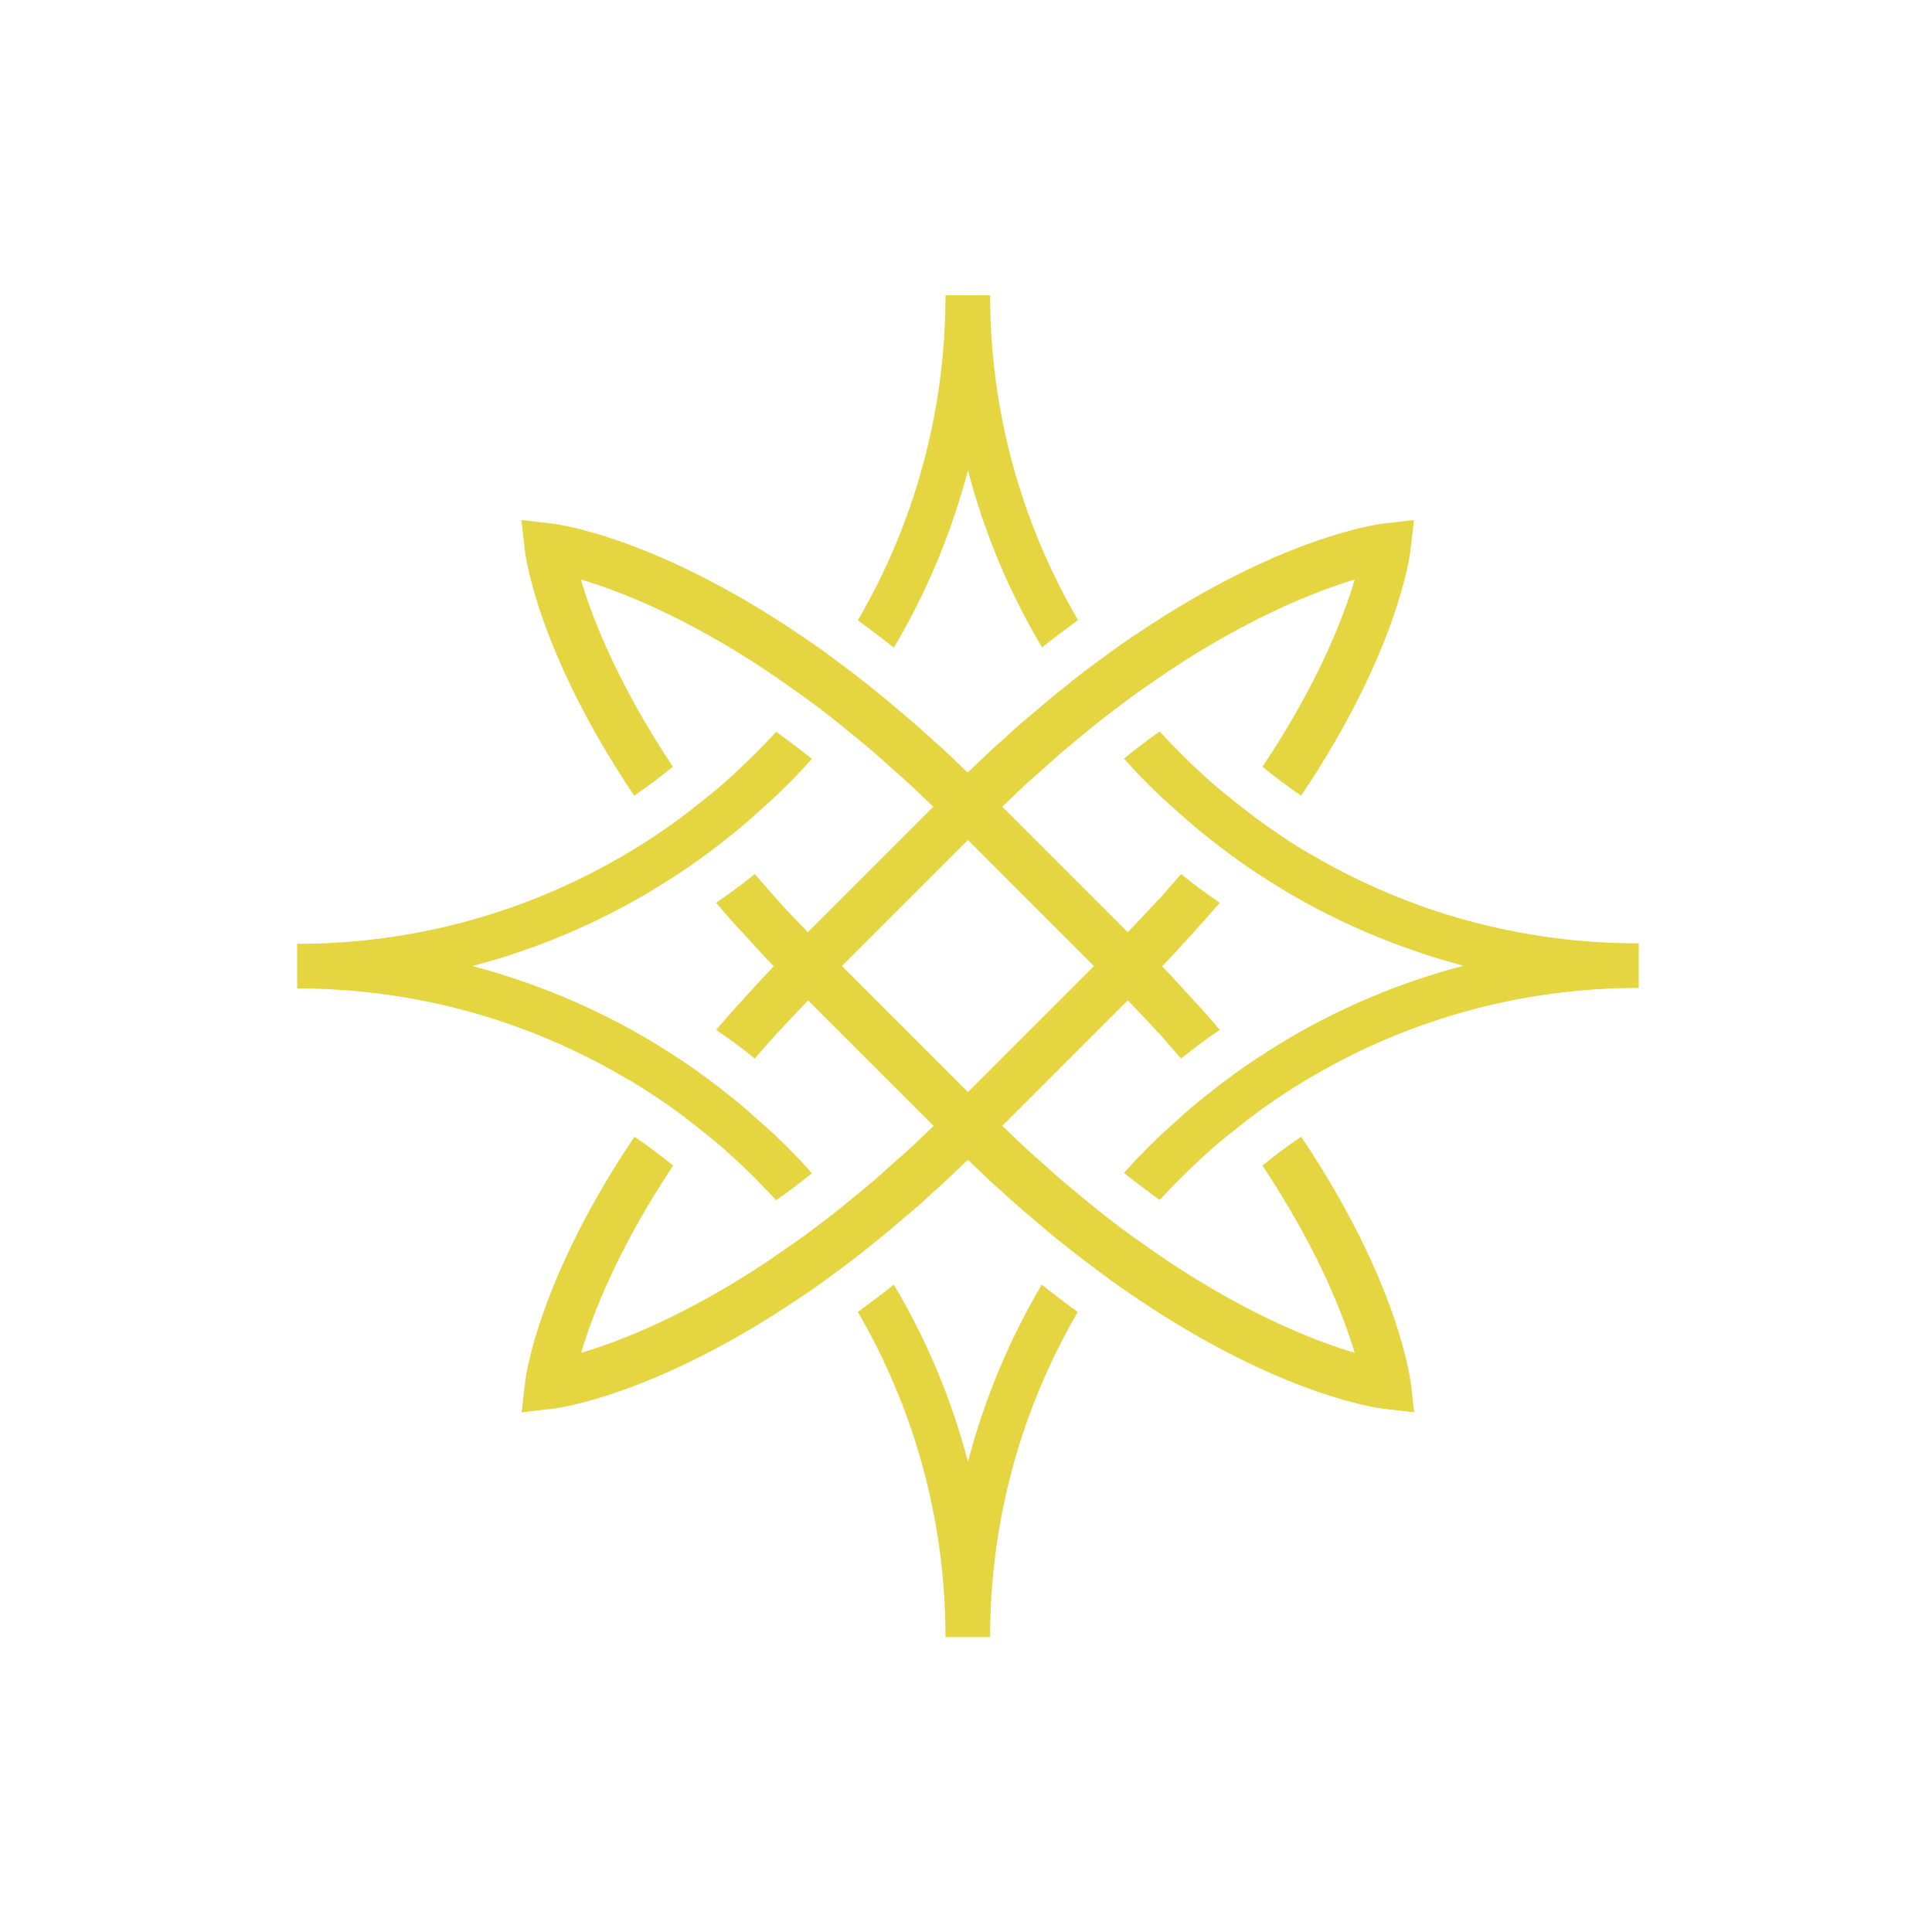 <svg width="250" height="250" viewBox="0 0 250 250" fill="none" xmlns="http://www.w3.org/2000/svg">
<path d="M125.251 60.849C127.386 69.004 130.641 76.739 134.841 83.774C136.416 82.514 137.991 81.359 139.496 80.239C132.286 67.884 128.121 53.499 128.121 38.204H122.346C122.346 53.499 118.216 67.884 111.006 80.274C112.511 81.359 114.086 82.549 115.661 83.809C119.861 76.739 123.116 69.004 125.251 60.849Z" fill="#E5D540"/>
<path d="M169.98 110.758C168.265 109.813 166.62 108.763 165.045 107.643C163.295 106.488 161.65 105.228 160.04 103.933C158.5 102.743 157.03 101.518 155.595 100.188C153.67 98.438 151.85 96.583 150.065 94.658C148.56 95.708 146.985 96.898 145.445 98.158C147.51 100.503 149.75 102.743 152.095 104.773C153.53 106.068 155 107.363 156.505 108.518C158.115 109.813 159.795 111.038 161.51 112.228C163.12 113.313 164.765 114.363 166.445 115.378C173.55 119.578 181.215 122.798 189.37 124.968C181.215 127.103 173.515 130.358 166.445 134.558C164.765 135.573 163.12 136.623 161.51 137.708C159.795 138.898 158.115 140.123 156.505 141.418C154.965 142.608 153.495 143.868 152.095 145.163C149.75 147.228 147.51 149.433 145.445 151.778C147.02 153.038 148.56 154.193 150.065 155.278C151.815 153.353 153.67 151.533 155.595 149.748C157.03 148.418 158.535 147.158 160.04 146.003C161.65 144.708 163.295 143.448 165.045 142.293C166.62 141.208 168.3 140.158 169.98 139.178C182.37 131.968 196.72 127.838 212.05 127.838V122.063C196.72 122.098 182.37 117.968 169.98 110.758Z" fill="#E5D540"/>
<path d="M85.456 142.327C87.206 143.482 88.851 144.742 90.461 146.037C92.001 147.227 93.471 148.452 94.906 149.782C96.831 151.532 98.651 153.387 100.436 155.312C101.941 154.262 103.516 153.072 105.056 151.812C102.991 149.467 100.751 147.227 98.406 145.197C96.971 143.902 95.501 142.607 93.996 141.452C92.386 140.157 90.706 138.932 88.991 137.742C87.381 136.657 85.736 135.607 84.056 134.592C76.951 130.392 69.286 127.172 61.131 125.002C69.286 122.867 76.986 119.612 84.056 115.412C85.736 114.397 87.381 113.347 88.991 112.262C90.706 111.072 92.386 109.847 93.996 108.552C95.536 107.362 97.006 106.102 98.406 104.807C100.751 102.742 102.991 100.537 105.056 98.192C103.481 96.932 101.941 95.777 100.436 94.692C98.686 96.617 96.831 98.437 94.906 100.222C93.471 101.552 91.966 102.812 90.461 103.967C88.851 105.262 87.206 106.522 85.456 107.677C83.881 108.762 82.201 109.812 80.521 110.792C68.131 118.002 53.781 122.132 38.451 122.132V127.907C53.781 127.907 68.131 132.037 80.521 139.247C82.236 140.192 83.881 141.242 85.456 142.327Z" fill="#E5D540"/>
<path d="M125.251 189.159C123.116 181.004 119.861 173.269 115.661 166.234C114.086 167.494 112.511 168.649 111.006 169.769C118.216 182.159 122.346 196.544 122.346 211.839H128.121C128.121 196.544 132.251 182.159 139.461 169.769C137.956 168.684 136.381 167.494 134.806 166.234C130.641 173.269 127.386 181.004 125.251 189.159Z" fill="#E5D540"/>
<path d="M168.37 147.09C166.655 148.245 164.975 149.505 163.365 150.835C170.54 161.615 173.83 170.19 175.3 175.055C170.435 173.62 161.86 170.33 151.08 163.155C149.54 162.105 147.965 161.02 146.32 159.83C144.815 158.745 143.31 157.59 141.7 156.295C140.265 155.14 138.76 153.88 137.22 152.585C136.17 151.64 135.05 150.66 133.93 149.645H133.895C132.495 148.385 131.13 147.055 129.695 145.69L144.08 131.305L145.935 129.45C147.335 130.885 148.665 132.285 149.89 133.65H149.925C150.905 134.77 151.885 135.89 152.83 136.975C154.44 135.68 156.12 134.42 157.835 133.265C156.75 131.97 155.595 130.64 154.3 129.275C153.04 127.91 151.745 126.44 150.38 125.04C151.78 123.605 153.075 122.135 154.3 120.805C155.56 119.44 156.715 118.11 157.835 116.815C156.12 115.66 154.44 114.4 152.83 113.105C151.885 114.19 150.905 115.31 149.925 116.43H149.89C148.63 117.795 147.3 119.195 145.935 120.63L144.08 118.775L129.695 104.39C131.13 102.99 132.495 101.695 133.895 100.435H133.93C135.05 99.42 136.17 98.44 137.22 97.495C138.76 96.2 140.265 94.94 141.7 93.785C143.275 92.525 144.815 91.37 146.32 90.25C147.965 89.06 149.575 87.975 151.08 86.925C161.86 79.75 170.435 76.46 175.3 74.99C173.865 79.855 170.575 88.43 163.365 99.21C164.975 100.54 166.655 101.8 168.37 102.955C180.83 84.405 182.44 71.91 182.51 71.21L182.965 67.29L179.045 67.745C178.345 67.815 165.85 69.425 147.3 81.885C145.76 82.9 144.185 83.985 142.575 85.21C141.07 86.295 139.53 87.45 137.955 88.745C136.485 89.9 134.98 91.16 133.44 92.49C132.145 93.54 130.815 94.73 129.485 95.99H129.45C128.05 97.25 126.685 98.58 125.25 99.945L125.215 99.91L125.18 99.945C123.745 98.545 122.38 97.215 120.98 95.99H120.945C119.615 94.73 118.285 93.575 116.99 92.49C115.45 91.16 113.945 89.9 112.475 88.745C110.9 87.485 109.36 86.33 107.855 85.21C106.245 83.985 104.635 82.9 103.13 81.885C84.58 69.425 72.085 67.815 71.385 67.745L67.465 67.29L67.92 71.21C67.99 71.91 69.6 84.405 82.06 102.955C83.775 101.8 85.455 100.54 87.065 99.21C79.89 88.43 76.6 79.855 75.165 74.99C80.03 76.425 88.605 79.715 99.385 86.925C100.925 87.975 102.5 89.06 104.145 90.25C105.65 91.335 107.155 92.49 108.765 93.785C110.2 94.94 111.705 96.2 113.245 97.495C114.295 98.44 115.415 99.42 116.535 100.435H116.57C117.97 101.695 119.335 103.025 120.77 104.39L106.385 118.775L104.53 120.63C103.13 119.195 101.8 117.795 100.575 116.43C99.595 115.31 98.615 114.19 97.67 113.105C96.06 114.4 94.38 115.66 92.665 116.815C93.75 118.11 94.905 119.44 96.2 120.805C97.46 122.17 98.755 123.64 100.12 125.04C98.72 126.475 97.425 127.945 96.2 129.275C94.94 130.64 93.785 131.97 92.665 133.265C94.38 134.42 96.06 135.68 97.67 136.975C98.615 135.89 99.595 134.77 100.575 133.65H100.61C101.87 132.285 103.2 130.885 104.565 129.45L106.42 131.305L120.805 145.69C119.37 147.09 118.005 148.385 116.605 149.645H116.57C115.45 150.66 114.33 151.64 113.28 152.585C111.74 153.88 110.235 155.14 108.8 156.295C107.225 157.555 105.685 158.71 104.18 159.83C102.535 161.02 100.925 162.105 99.42 163.155C88.64 170.33 80.065 173.62 75.2 175.055C76.635 170.19 79.925 161.615 87.1 150.835C85.49 149.505 83.81 148.245 82.095 147.09C69.635 165.64 68.025 178.135 67.955 178.835L67.5 182.755L71.42 182.3C72.12 182.23 84.615 180.62 103.165 168.16C104.705 167.145 106.28 166.06 107.89 164.835C109.395 163.75 110.935 162.595 112.51 161.3C113.98 160.145 115.485 158.885 117.025 157.555C118.32 156.505 119.65 155.315 120.98 154.055H121.015C122.415 152.795 123.78 151.465 125.215 150.1L125.25 150.135L125.285 150.1C126.72 151.5 128.085 152.83 129.485 154.055H129.52C130.85 155.315 132.18 156.47 133.475 157.555C135.015 158.885 136.52 160.145 137.99 161.3C139.565 162.56 141.105 163.715 142.61 164.835C144.22 166.06 145.83 167.145 147.335 168.16C165.885 180.62 178.38 182.23 179.08 182.3L183 182.755L182.545 178.835C182.405 178.135 180.83 165.64 168.37 147.09ZM127.14 139.425L125.25 141.315L123.36 139.425L110.83 126.895L108.94 125.005L110.83 123.115L123.36 110.585L125.25 108.695L127.14 110.585L139.67 123.115L141.56 125.005L139.67 126.895L127.14 139.425Z" fill="#E5D540"/>
</svg>
